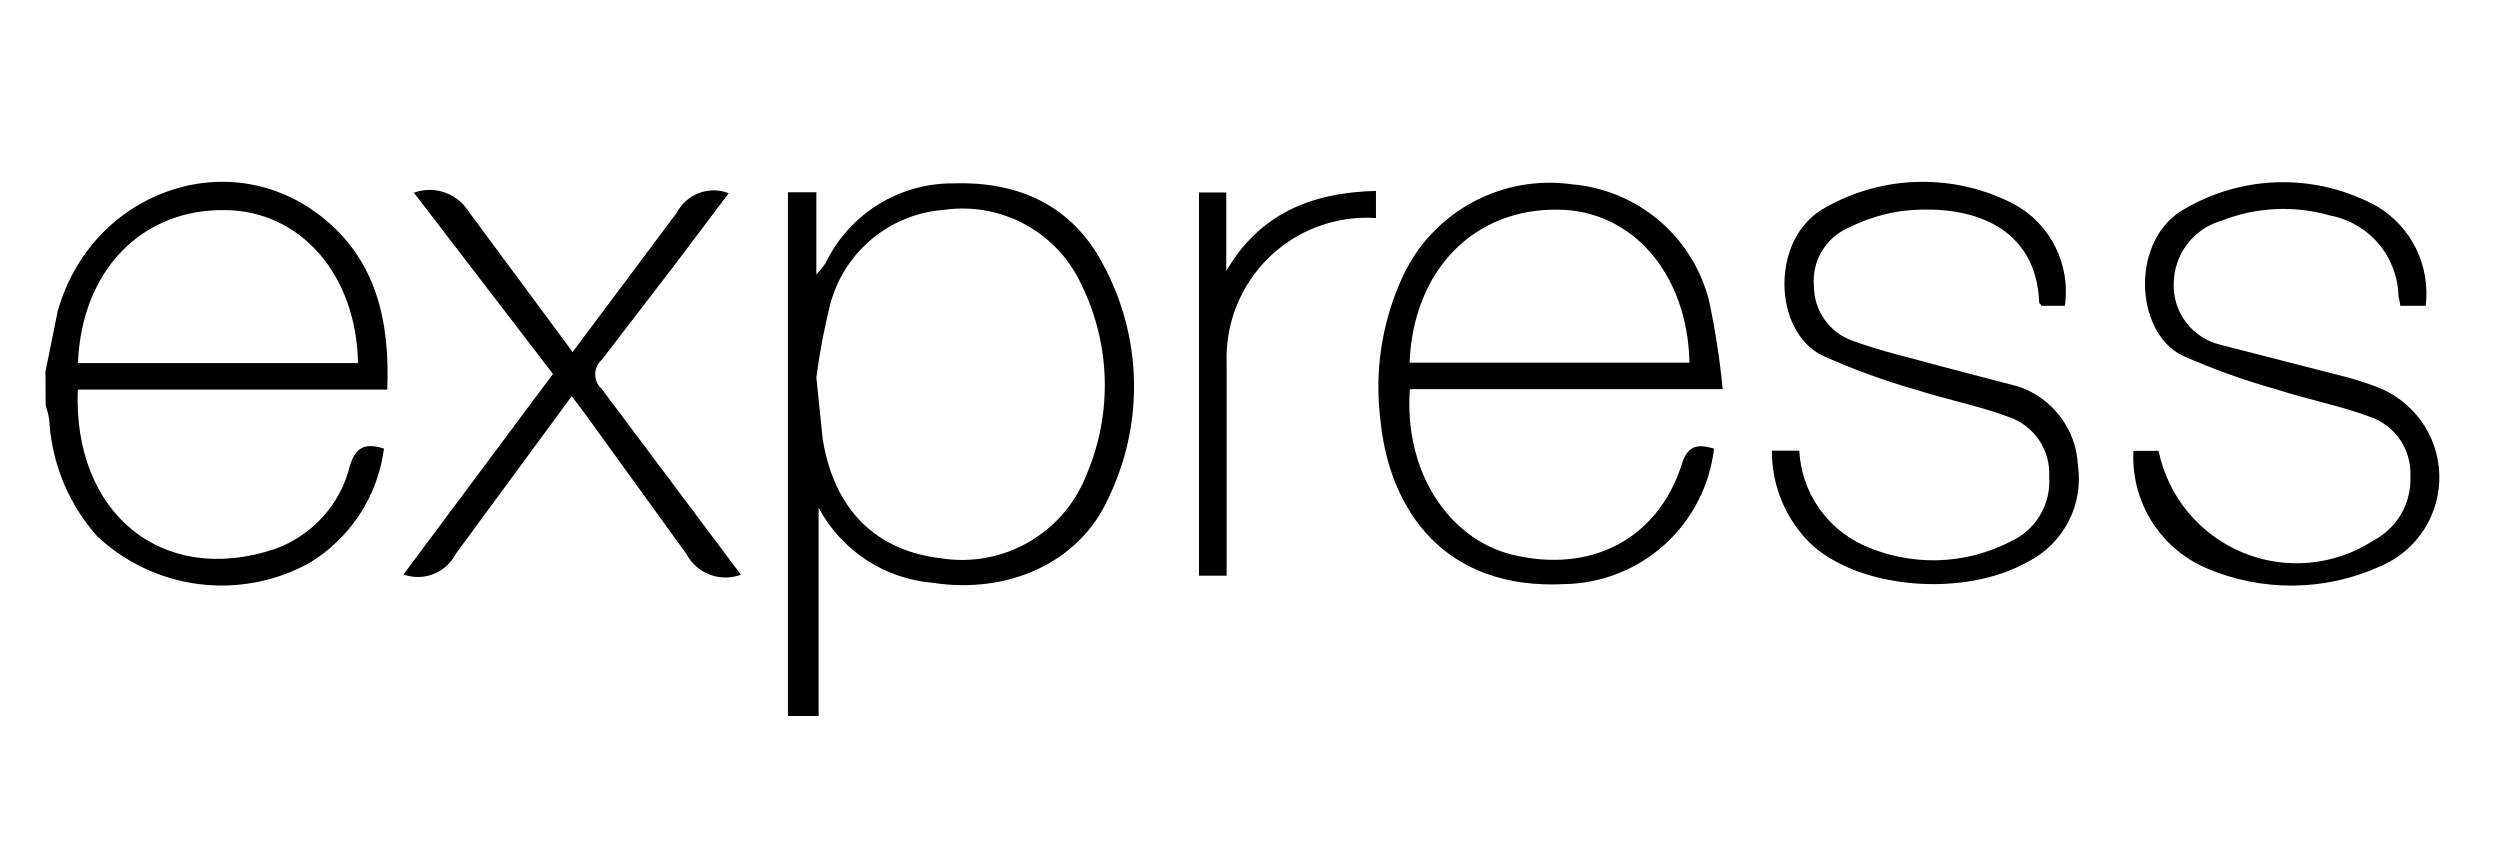 <svg width="110" height="37" viewBox="0 0 110 37" fill="none" xmlns="http://www.w3.org/2000/svg">
<path d="M34.669 31.505V8.46H35.919V12.085C36.067 11.924 36.203 11.753 36.327 11.574C37.371 9.408 39.573 8.041 41.977 8.068C44.827 7.983 47.143 9.038 48.504 11.574C49.37 13.149 49.847 14.909 49.894 16.706C49.941 18.503 49.558 20.286 48.776 21.905C47.508 24.747 44.376 26.16 41.023 25.641C39.98 25.552 38.975 25.203 38.101 24.627C37.227 24.05 36.511 23.263 36.019 22.339V31.504L34.669 31.505ZM35.919 16.612L36.199 19.318C36.693 22.398 38.514 24.218 41.373 24.56C42.716 24.78 44.093 24.529 45.271 23.848C46.449 23.166 47.354 22.098 47.832 20.824C48.944 18.174 48.862 15.174 47.612 12.586C47.102 11.444 46.234 10.499 45.139 9.894C44.044 9.289 42.782 9.057 41.544 9.233C40.382 9.317 39.275 9.762 38.376 10.505C37.478 11.247 36.834 12.251 36.532 13.377C36.266 14.442 36.061 15.522 35.919 16.611V16.612ZM75.417 19.744C75.227 21.366 74.455 22.865 73.243 23.961C72.032 25.056 70.463 25.675 68.83 25.701C63.588 25.965 61.128 22.484 60.737 18.467C60.465 16.285 60.819 14.072 61.758 12.084C62.411 10.72 63.482 9.6 64.815 8.886C66.147 8.171 67.673 7.899 69.17 8.11C70.594 8.231 71.943 8.796 73.027 9.727C74.112 10.657 74.876 11.904 75.212 13.293C75.478 14.558 75.674 15.836 75.799 17.123H62.032C61.777 20.765 63.734 23.693 66.508 24.399C69.963 25.249 72.916 23.752 73.988 20.467C74.226 19.624 74.66 19.505 75.426 19.744H75.417ZM62.022 15.957H74.336C74.259 12.077 71.843 9.257 68.566 9.225C64.866 9.165 62.183 11.872 62.022 15.957ZM77.962 19.829H79.169C79.213 20.718 79.502 21.578 80.004 22.314C80.505 23.049 81.2 23.632 82.011 23.999C83.03 24.457 84.139 24.68 85.256 24.651C86.373 24.621 87.469 24.34 88.462 23.829C89.004 23.585 89.457 23.181 89.761 22.671C90.066 22.161 90.206 21.57 90.164 20.978C90.195 20.407 90.039 19.841 89.72 19.366C89.4 18.892 88.935 18.534 88.394 18.348C87.066 17.854 85.654 17.582 84.301 17.148C82.893 16.747 81.516 16.244 80.182 15.642C78.002 14.578 77.867 10.434 80.335 9.122C81.599 8.409 83.021 8.023 84.472 8.001C85.923 7.979 87.356 8.32 88.641 8.994C90.235 9.874 91.116 11.651 90.854 13.454H89.819C89.819 13.404 89.725 13.36 89.725 13.309C89.597 10.009 86.823 8.977 83.845 9.267C82.945 9.367 82.092 9.639 81.292 10.041C80.811 10.26 80.41 10.624 80.145 11.082C79.88 11.539 79.764 12.067 79.812 12.594C79.813 13.121 79.977 13.634 80.282 14.064C80.587 14.494 81.017 14.819 81.514 14.994C82.814 15.471 84.194 15.777 85.539 16.151L88.789 17.001C89.528 17.243 90.175 17.704 90.646 18.323C91.118 18.941 91.39 19.688 91.427 20.465C91.687 22.21 90.797 23.925 89.223 24.72C86.381 26.328 81.7 25.903 79.615 23.87C78.548 22.797 77.953 21.34 77.965 19.828L77.962 19.829ZM106.742 13.455H105.61C105.61 13.302 105.55 13.155 105.533 13.038C105.515 12.189 105.206 11.373 104.657 10.725C104.109 10.078 103.354 9.638 102.52 9.481C100.947 9.03 99.269 9.11 97.746 9.711C97.144 9.883 96.614 10.246 96.235 10.744C95.856 11.243 95.649 11.851 95.644 12.477C95.623 13.092 95.814 13.695 96.186 14.185C96.558 14.675 97.088 15.021 97.686 15.166L102.86 16.494C103.42 16.628 103.971 16.796 104.51 16.996C106.16 17.596 107.28 19.128 107.33 20.879C107.355 21.736 107.12 22.58 106.656 23.301C106.192 24.023 105.52 24.586 104.73 24.919C103.529 25.464 102.228 25.753 100.909 25.766C99.59 25.779 98.283 25.517 97.071 24.996C96.075 24.566 95.234 23.841 94.662 22.919C94.09 21.997 93.814 20.922 93.871 19.839H94.977C95.393 21.844 96.77 23.514 98.659 24.304C100.548 25.094 102.705 24.9 104.423 23.788C104.938 23.52 105.366 23.11 105.656 22.606C105.945 22.102 106.085 21.526 106.057 20.946C106.083 20.374 105.921 19.81 105.597 19.338C105.273 18.867 104.804 18.514 104.261 18.333C102.933 17.839 101.521 17.576 100.168 17.133C98.752 16.738 97.367 16.241 96.024 15.644C93.896 14.597 93.726 10.487 96.152 9.176C97.431 8.433 98.881 8.034 100.361 8.017C101.84 8.001 103.298 8.367 104.594 9.082C105.335 9.524 105.931 10.172 106.311 10.947C106.69 11.723 106.836 12.591 106.73 13.448L106.742 13.455ZM32.612 25.285C32.166 25.453 31.675 25.453 31.229 25.284C30.784 25.114 30.416 24.788 30.195 24.366L25.795 18.281L25.157 17.431L20.051 24.375C19.843 24.779 19.495 25.093 19.072 25.259C18.649 25.425 18.18 25.431 17.753 25.277L24.331 16.452L18.211 8.478C19.119 8.15 20.131 8.506 20.636 9.328L25.196 15.488L29.783 9.352C29.993 8.955 30.341 8.649 30.762 8.492C31.182 8.335 31.646 8.338 32.064 8.501L29.689 11.652L26.472 15.839C26.383 15.918 26.311 16.016 26.262 16.125C26.213 16.235 26.188 16.353 26.188 16.473C26.188 16.593 26.213 16.711 26.262 16.82C26.311 16.929 26.383 17.027 26.472 17.107L32.599 25.285H32.612ZM60.542 8.393V9.593C59.681 9.536 58.818 9.661 58.009 9.959C57.199 10.256 56.461 10.72 55.842 11.321C55.223 11.922 54.736 12.646 54.414 13.446C54.092 14.246 53.942 15.105 53.972 15.967C53.972 18.77 53.972 21.572 53.972 24.375V25.328H52.755V8.468H53.955V11.923C55.427 9.403 57.699 8.468 60.55 8.4L60.542 8.393ZM2.002 16.342L2.538 13.695C4.01 8.461 10.01 6.283 14.138 9.525C16.555 11.423 17.158 14.112 17.04 17.142H3.423C3.203 22.554 7.108 25.822 12.103 24.154C13.749 23.554 14.988 22.186 15.396 20.486C15.66 19.636 16.096 19.49 16.894 19.736C16.761 20.772 16.395 21.764 15.823 22.639C15.251 23.513 14.488 24.246 13.592 24.783C12.112 25.592 10.413 25.913 8.739 25.699C7.066 25.485 5.502 24.748 4.273 23.592C3.057 22.225 2.323 20.497 2.18 18.672C2.18 18.372 2.08 18.092 2.01 17.822C2.003 17.317 2 16.824 2 16.342H2.002ZM3.44 15.976H15.754C15.677 12.053 13.201 9.27 9.899 9.244C6.223 9.194 3.593 11.916 3.431 15.959L3.44 15.976Z" fill="black"/>
</svg>
